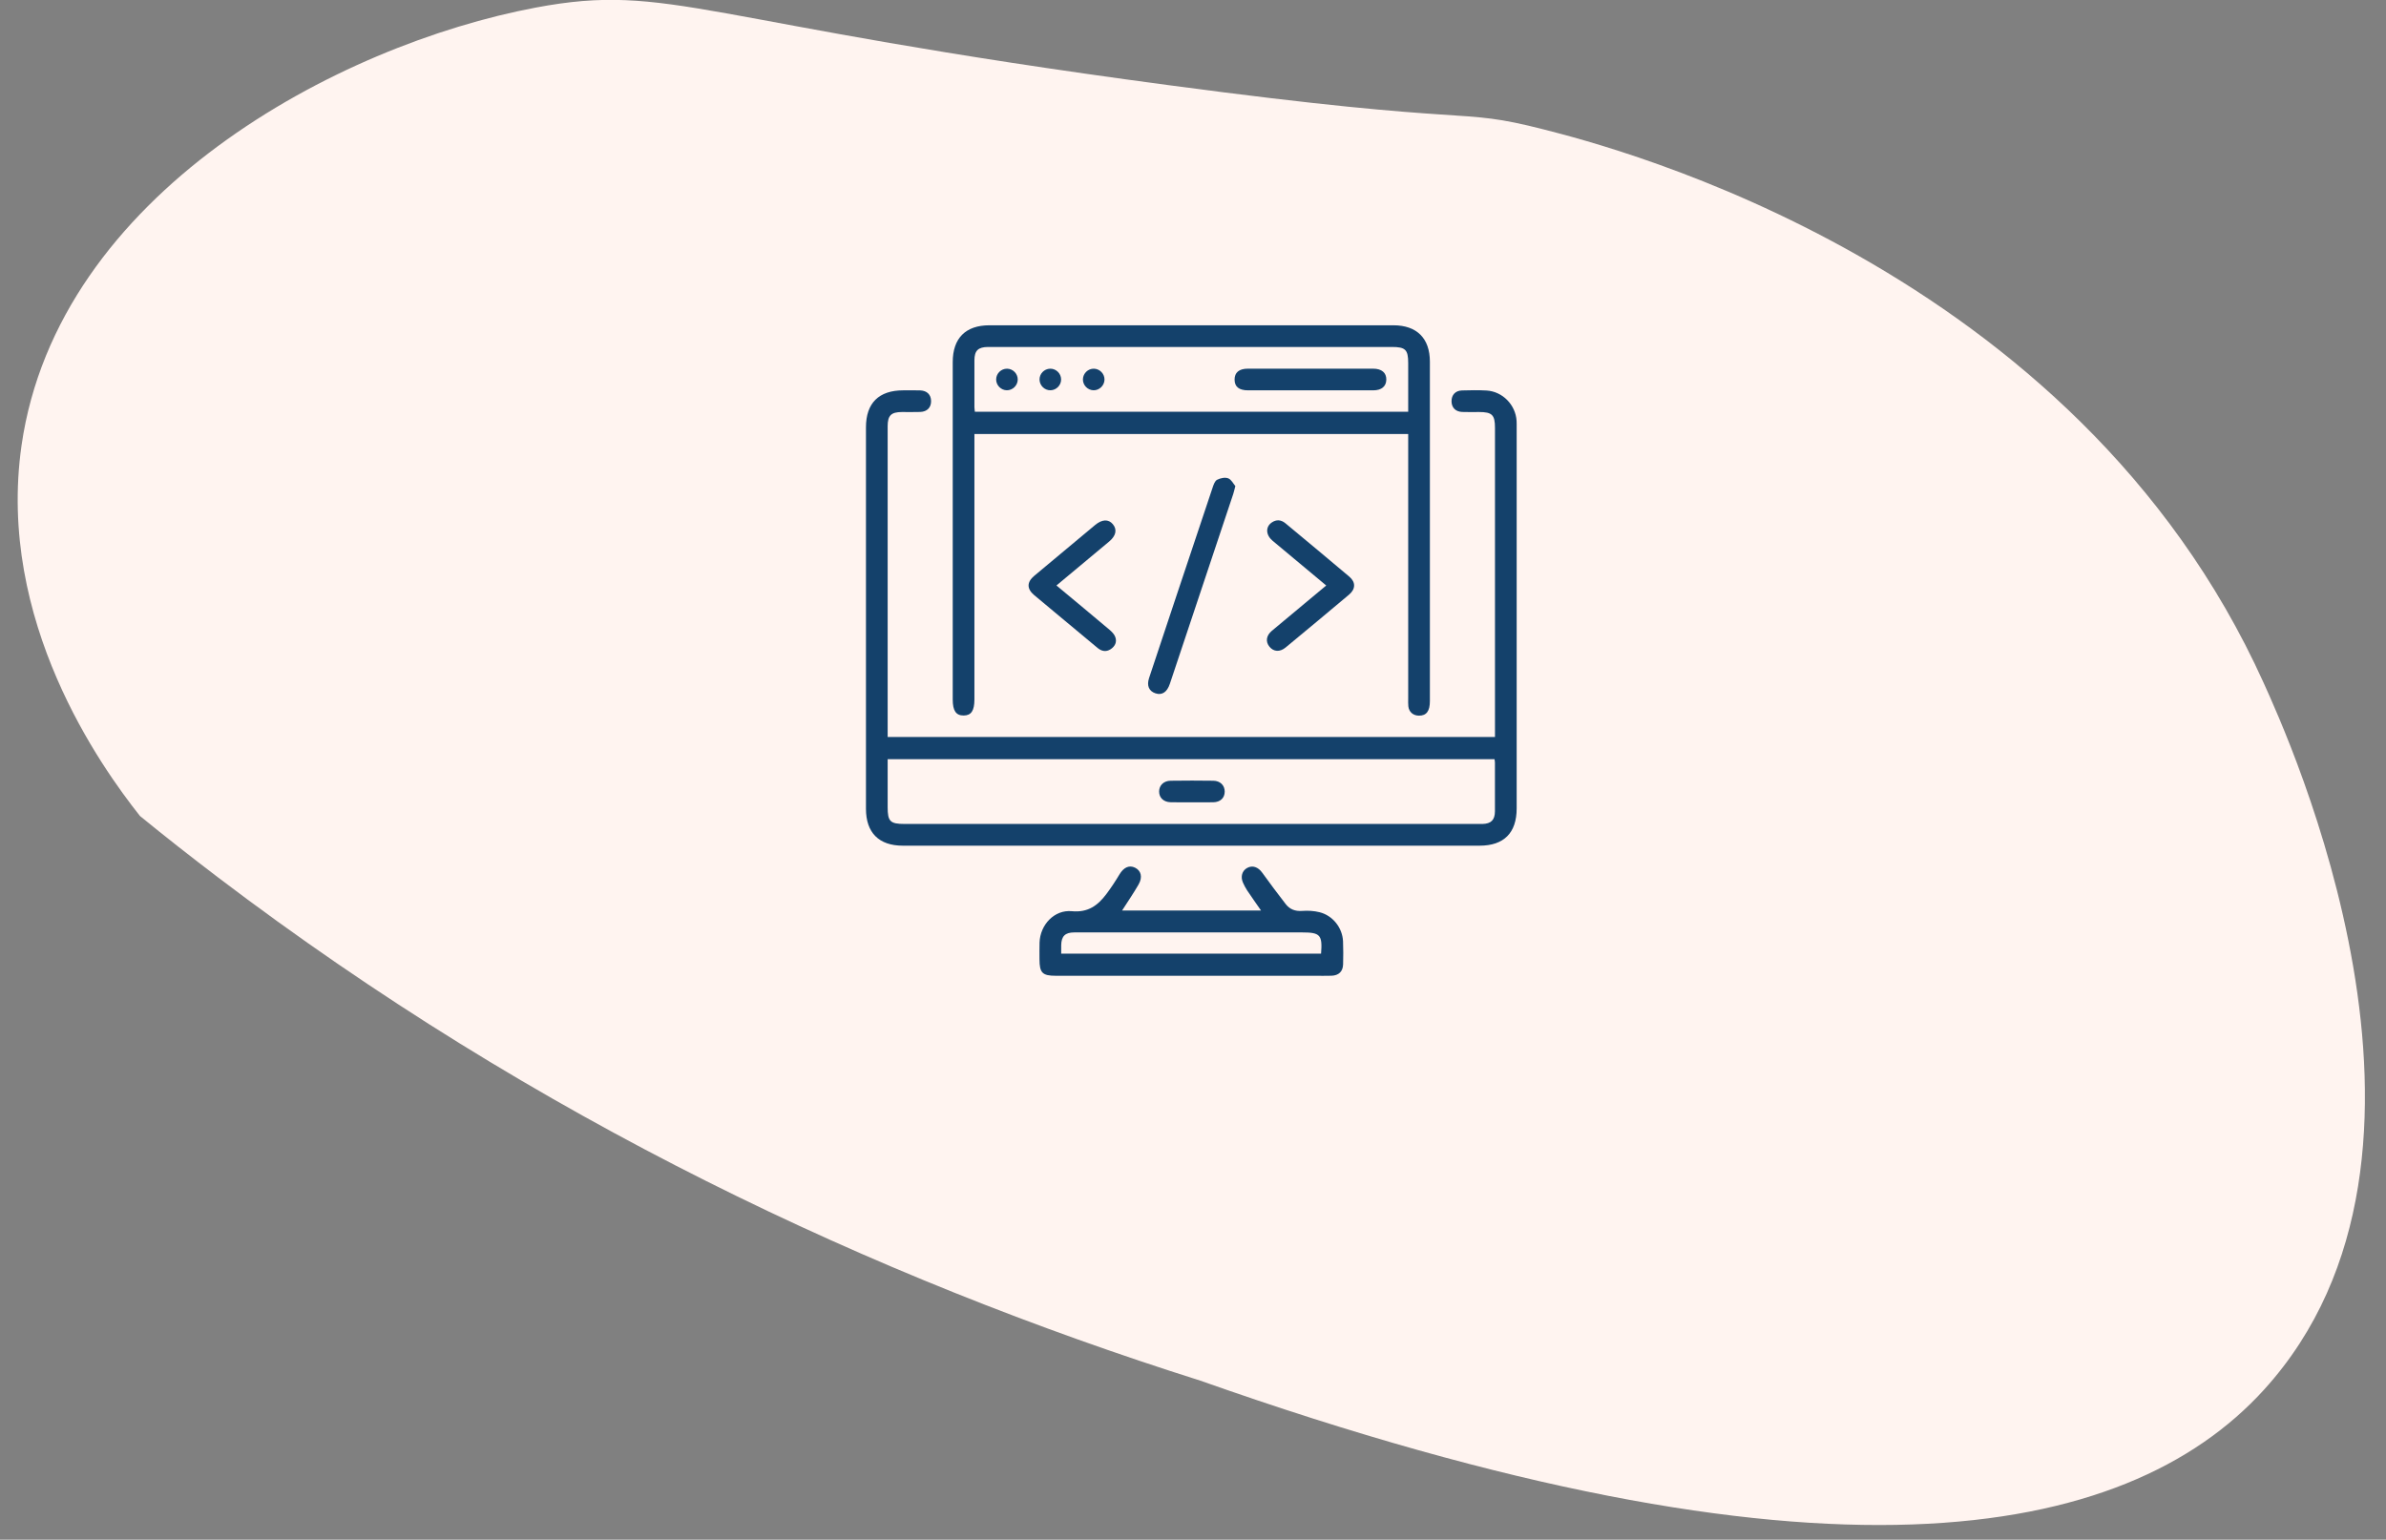 <svg width="110" height="71" viewBox="0 0 110 71" fill="none" xmlns="http://www.w3.org/2000/svg">
<rect x="0" y="0" width="110" height="71" fill="#808080" stroke="none"/>
<g clip-path="url(#clip0_1805_8165)">
<path d="M6.453 37.629C4.673 35.379 -0.167 28.649 0.993 20.539C2.663 8.939 15.563 2.069 24.703 0.349C30.923 -0.821 32.203 1.039 53.813 3.919C68.523 5.889 66.983 4.899 71.173 5.969C74.373 6.789 95.653 12.209 104.363 31.499C105.423 33.849 114.303 53.169 104.373 64.089C97.973 71.129 83.863 73.749 55.343 63.669C40.313 58.919 24.733 51.619 10.023 40.439C8.803 39.509 7.613 38.579 6.453 37.629Z" fill="#FFF4F0"/>
</g>
<g clip-path="url(#clip1_1805_8165)">
<path d="M69.918 19.407C69.872 18.665 69.268 18.049 68.526 18.008C68.152 17.987 67.776 17.994 67.401 18.005C67.096 18.014 66.917 18.213 66.919 18.503C66.92 18.793 67.1 18.983 67.408 18.997C67.668 19.008 67.929 19 68.19 19C68.79 19.001 68.922 19.131 68.922 19.732V33.985H40.923V19.653C40.924 19.159 41.082 19.003 41.578 19C41.859 18.999 42.14 19.007 42.421 18.997C42.745 18.986 42.933 18.788 42.925 18.486C42.919 18.199 42.736 18.015 42.425 18.003C42.165 17.994 41.904 18 41.644 18C40.514 18.001 39.923 18.587 39.923 19.707V37.298C39.923 38.398 40.52 38.998 41.62 38.998H68.212C69.335 38.998 69.922 38.407 69.922 37.279V19.719C69.922 19.615 69.924 19.511 69.918 19.407ZM68.92 37.413C68.918 37.812 68.742 37.985 68.352 37.996C68.279 37.998 68.206 37.996 68.133 37.996H41.705C41.039 37.996 40.923 37.881 40.923 37.22V35.01H68.9C68.909 35.067 68.92 35.116 68.92 35.164C68.922 35.914 68.924 36.664 68.92 37.413Z" fill="#14416B"/>
<path d="M64.237 15H45.617C44.515 15 43.923 15.595 43.923 16.701V32.258C43.923 32.775 44.075 32.998 44.427 32.995C44.777 32.993 44.923 32.774 44.923 32.251V20.013H64.921V32.23C64.921 32.344 64.915 32.46 64.928 32.574C64.958 32.835 65.152 33 65.416 33.002C65.762 33.004 65.921 32.795 65.921 32.331C65.921 27.114 65.921 21.897 65.921 16.68C65.921 15.6 65.319 15 64.237 15ZM64.921 18.989H44.944C44.936 18.911 44.924 18.842 44.923 18.772C44.923 18.054 44.921 17.336 44.923 16.617C44.925 16.166 45.093 16.005 45.55 16H64.168C64.794 16 64.921 16.125 64.921 16.741V18.989Z" fill="#14416B"/>
<path d="M61.917 43.408C61.889 42.783 61.444 42.218 60.834 42.066C60.577 42.001 60.297 41.987 60.031 42.006C59.709 42.029 59.459 41.933 59.27 41.686C58.904 41.209 58.54 40.732 58.191 40.243C58.008 39.986 57.747 39.886 57.497 40.024C57.263 40.153 57.182 40.427 57.303 40.7C57.358 40.822 57.42 40.944 57.494 41.057C57.699 41.363 57.912 41.664 58.136 41.987H51.731C51.997 41.571 52.261 41.188 52.492 40.785C52.687 40.446 52.606 40.147 52.325 40.011C52.053 39.88 51.803 40.002 51.612 40.32C51.426 40.631 51.225 40.936 51.008 41.226C50.613 41.753 50.162 42.091 49.413 42.019C48.607 41.942 47.953 42.648 47.926 43.463C47.918 43.723 47.923 43.984 47.923 44.244C47.924 44.862 48.059 44.997 48.672 44.997H60.606C60.867 44.997 61.127 45.004 61.387 44.995C61.721 44.983 61.911 44.799 61.92 44.469C61.929 44.115 61.933 43.761 61.917 43.408ZM60.904 43.977H48.923C48.923 43.831 48.922 43.708 48.924 43.583C48.933 43.173 49.104 42.999 49.52 42.998C51.279 42.997 53.039 42.998 54.798 42.998H60.045C60.865 42.998 60.973 43.118 60.904 43.977Z" fill="#14416B"/>
<path d="M56.952 22.415C56.907 22.587 56.886 22.689 56.853 22.786C55.881 25.703 54.907 28.618 53.933 31.534C53.804 31.92 53.573 32.07 53.275 31.974C52.972 31.876 52.858 31.622 52.974 31.27C53.391 30.007 53.812 28.747 54.233 27.485C54.788 25.82 55.342 24.154 55.902 22.491C55.947 22.357 56.005 22.181 56.11 22.125C56.257 22.047 56.477 22.003 56.622 22.057C56.767 22.111 56.859 22.306 56.952 22.415Z" fill="#14416B"/>
<path d="M51.2 29.94C50.987 30.076 50.785 30.032 50.598 29.877C49.943 29.332 49.288 28.786 48.633 28.24C48.313 27.973 47.991 27.71 47.674 27.44C47.333 27.149 47.335 26.844 47.682 26.553C48.613 25.772 49.548 24.993 50.483 24.214C50.807 23.944 51.101 23.93 51.303 24.171C51.512 24.42 51.453 24.707 51.133 24.974C50.336 25.64 49.538 26.305 48.705 26.999C49.545 27.698 50.353 28.367 51.154 29.044C51.261 29.135 51.373 29.25 51.418 29.377C51.502 29.607 51.405 29.807 51.2 29.94Z" fill="#14416B"/>
<path d="M62.195 27.42C61.225 28.238 60.248 29.049 59.271 29.858C59.002 30.079 58.72 30.058 58.527 29.825C58.336 29.593 58.372 29.309 58.637 29.088C59.457 28.4 60.282 27.716 61.142 27C60.297 26.295 59.482 25.617 58.67 24.937C58.354 24.672 58.336 24.298 58.63 24.095C58.846 23.946 59.063 23.966 59.262 24.131C60.246 24.949 61.231 25.767 62.208 26.593C62.506 26.846 62.499 27.164 62.195 27.42Z" fill="#14416B"/>
<path d="M56.462 36.506C56.46 36.799 56.26 36.99 55.933 36.996C55.6 37.002 55.267 36.997 54.933 36.997C54.61 36.997 54.288 37.003 53.964 36.994C53.642 36.986 53.436 36.784 53.438 36.498C53.439 36.216 53.651 36.006 53.97 36.003C54.626 35.994 55.282 35.993 55.938 36.003C56.259 36.008 56.463 36.218 56.462 36.506Z" fill="#14416B"/>
<path d="M63.912 17.511C63.905 17.819 63.691 17.999 63.313 18C62.346 18.002 61.377 18 60.409 18C59.452 18 58.493 18.001 57.536 18C57.121 17.999 56.92 17.836 56.917 17.509C56.915 17.18 57.122 17.002 57.526 17.001C59.452 17 61.378 17 63.304 17.001C63.7 17.001 63.92 17.19 63.912 17.511Z" fill="#14416B"/>
<path d="M46.92 17.504C46.917 17.775 46.687 18 46.417 17.997C46.146 17.994 45.922 17.764 45.925 17.494C45.928 17.221 46.156 17 46.428 17.002C46.7 17.005 46.923 17.234 46.92 17.504Z" fill="#14416B"/>
<path d="M48.92 17.489C48.926 17.759 48.703 17.991 48.433 17.997C48.163 18.004 47.931 17.781 47.925 17.509C47.919 17.238 48.139 17.009 48.412 17.002C48.684 16.996 48.913 17.217 48.92 17.489Z" fill="#14416B"/>
<path d="M50.92 17.51C50.913 17.78 50.681 18.004 50.411 17.997C50.141 17.991 49.919 17.759 49.925 17.489C49.932 17.216 50.161 16.996 50.433 17.002C50.705 17.009 50.926 17.239 50.92 17.51Z" fill="#14416B"/>
</g>
<defs>
<clipPath id="clip0_1805_8165">
<rect width="108.22" height="70.33" fill="white" transform="translate(0.813)"/>
</clipPath>
<clipPath id="clip1_1805_8165">
<rect width="30" height="30" fill="white" transform="translate(39.923 15)"/>
</clipPath>
</defs>
</svg>
